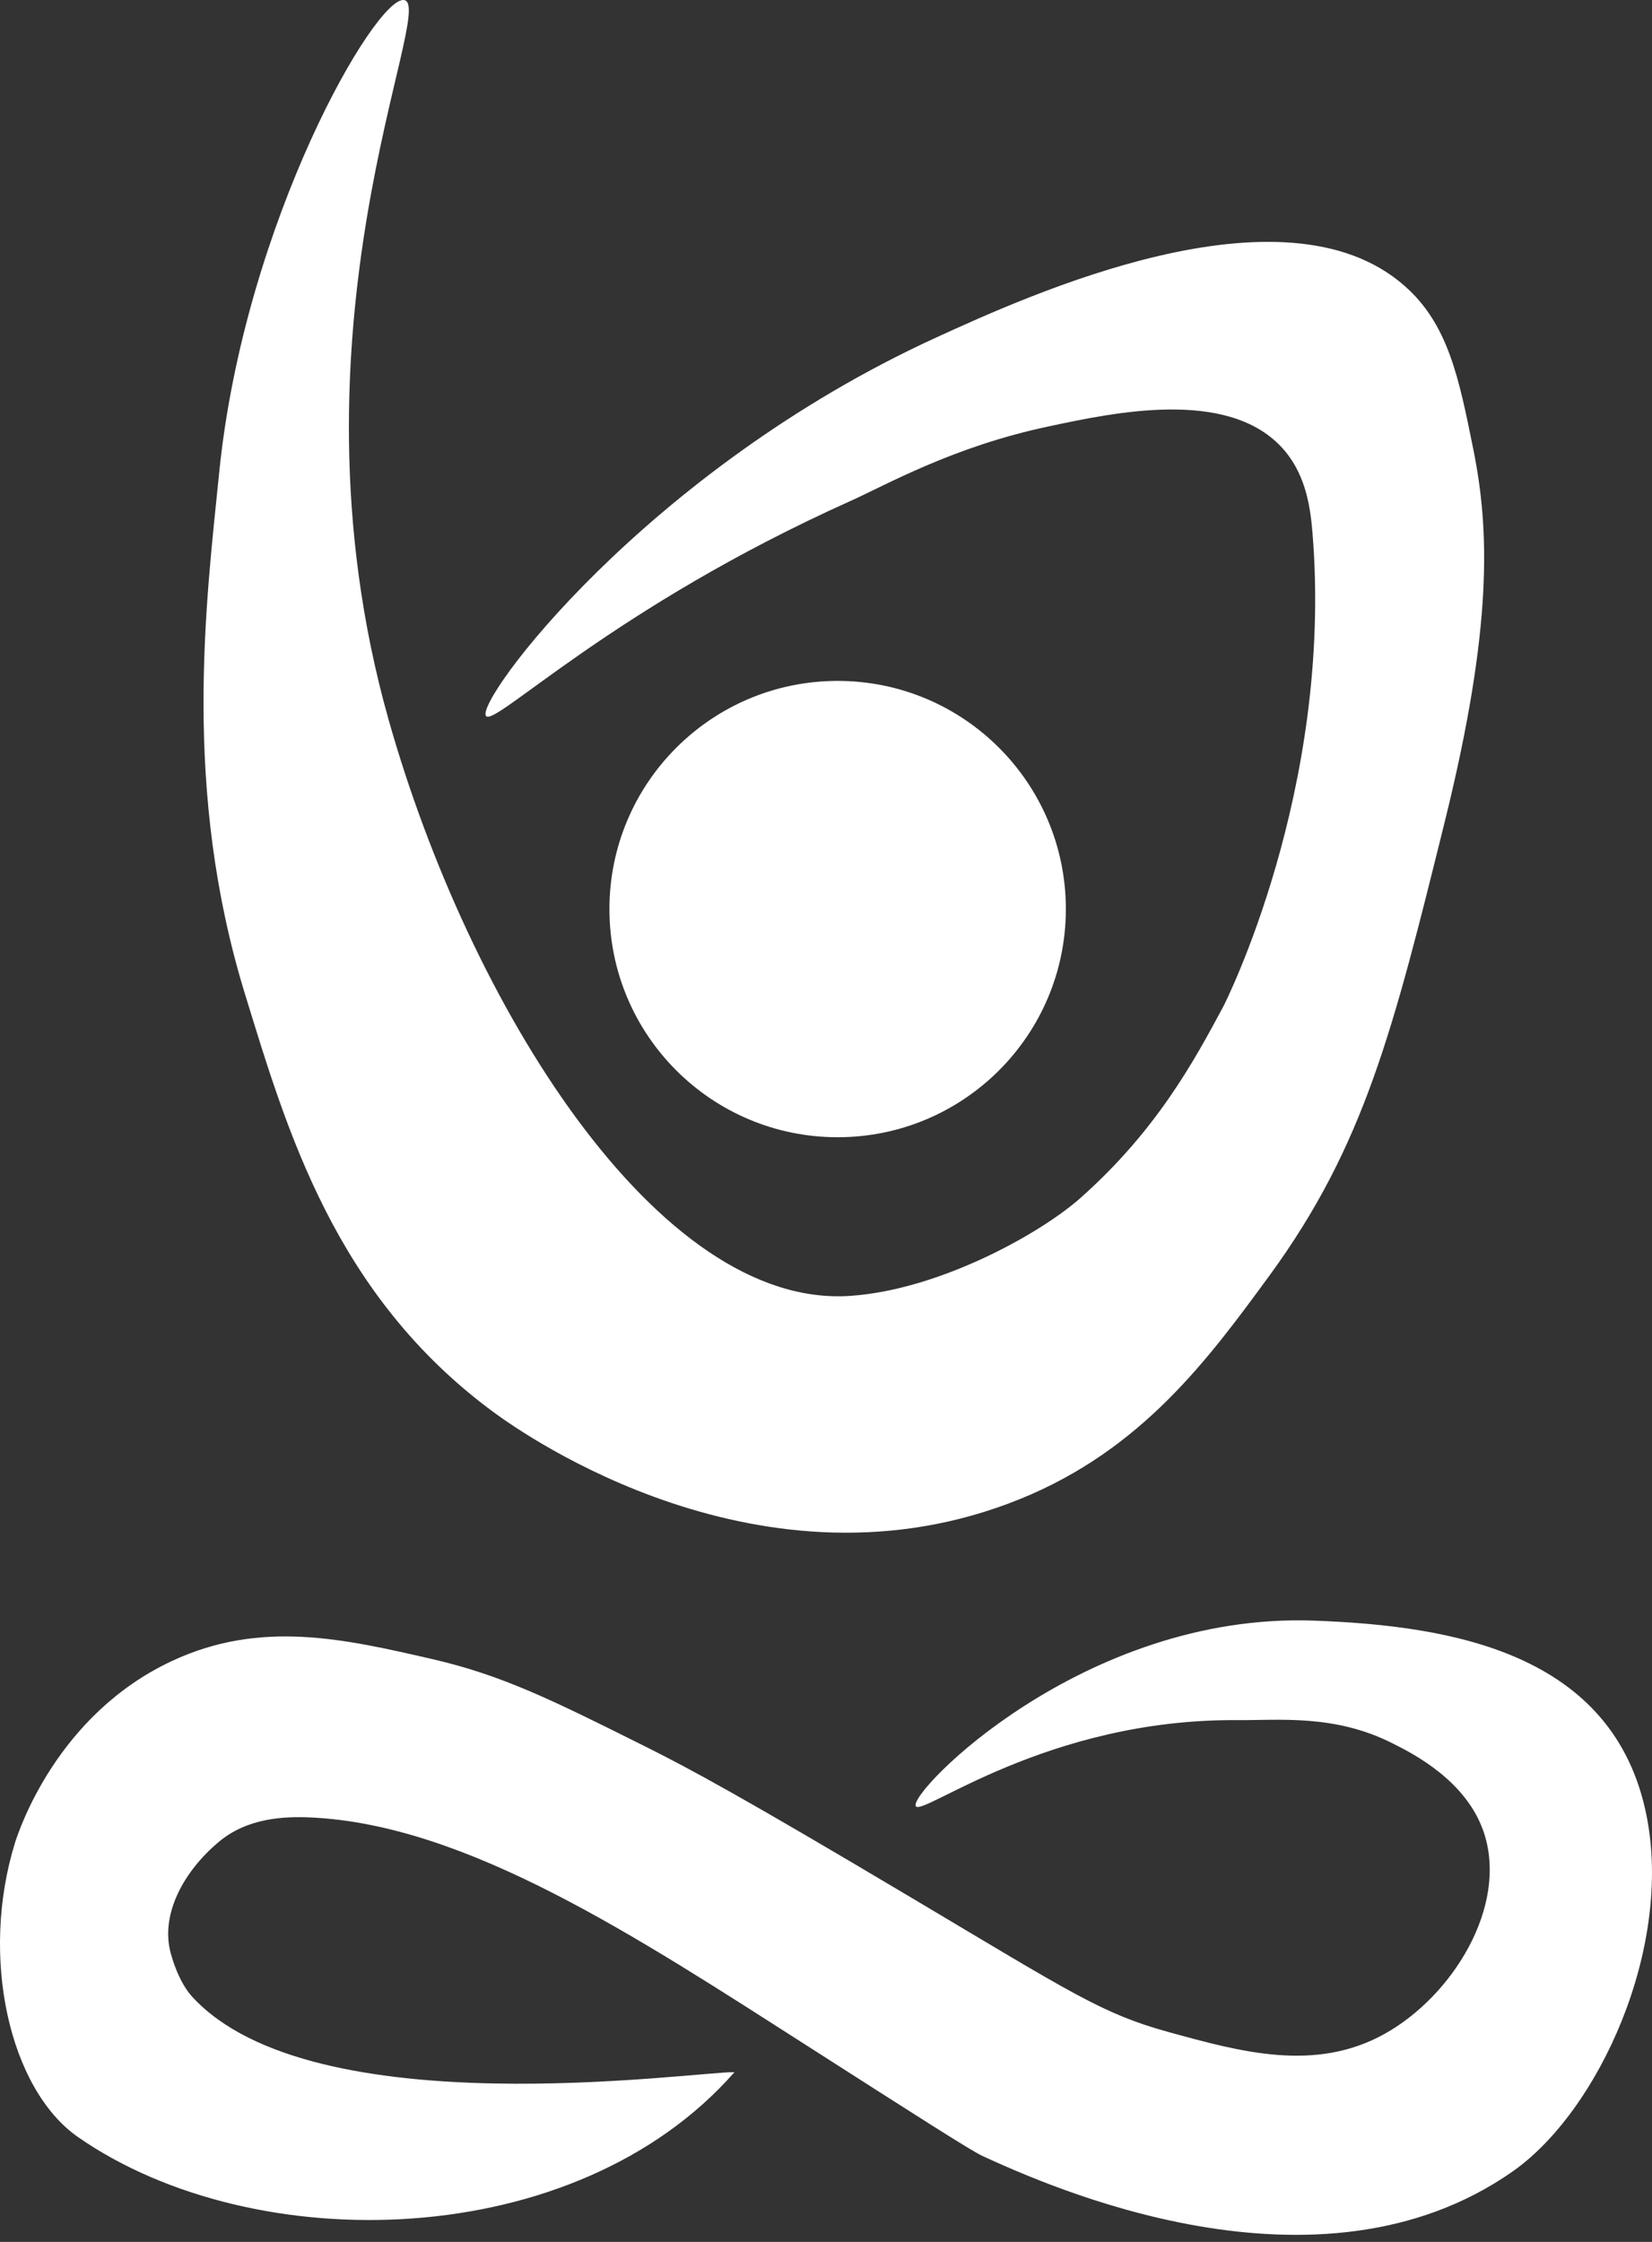 <svg width="42" height="57" viewBox="0 0 42 57" fill="none" xmlns="http://www.w3.org/2000/svg">
<rect x="0" y="0" width="42" height="57" fill="#333333" stroke="none"/>
<path d="M10.277 0.002C9.569 -0.13 6.219 5.622 5.574 12C5.237 15.335 4.627 20.066 6.229 25.276C7.279 28.68 8.495 32.938 12.578 35.926C13.32 36.468 19.396 40.76 25.93 38.114C29.041 36.854 30.731 34.539 32.279 32.425C34.692 29.119 35.42 26.184 36.729 20.901C37.955 15.945 37.871 13.469 37.456 11.418C37.09 9.602 36.816 8.235 35.703 7.263C32.616 4.548 26.131 7.517 23.811 8.577C16.392 11.97 12.05 17.859 12.358 18.206C12.592 18.474 15.567 15.457 21.623 12.737C22.536 12.327 24.231 11.355 26.658 10.842C28.323 10.486 31.171 9.88 32.568 11.355C33.178 12 33.31 12.835 33.368 13.543C33.906 20.096 31.107 25.579 31.107 25.579C30.34 27.015 29.383 28.763 27.459 30.467C26.438 31.37 23.884 32.791 21.623 32.947C16.719 33.289 11.918 25.525 9.877 18.289C7.069 8.323 11.117 0.154 10.277 0.002Z" fill="white"/>
<path d="M7.909 46.209C11.884 46.395 16.192 49.246 20.568 52.044C23.322 53.807 24.704 54.691 24.983 54.818C26.609 55.56 33.49 58.69 38.457 55.209C40.645 53.675 42.535 49.535 41.861 46.16C41.031 42.02 36.904 41.331 33.398 41.204C27.532 40.994 23.083 45.584 23.283 45.921C23.444 46.195 26.609 43.699 31.454 43.734C32.499 43.743 33.925 43.577 35.395 44.32C35.923 44.583 37.295 45.277 37.73 46.605C38.34 48.475 36.929 50.75 35.2 51.712C33.432 52.694 31.547 52.171 29.705 51.663C28.025 51.2 27.268 50.687 23.19 48.26C18.785 45.638 17.559 44.984 16.431 44.417C14.008 43.206 12.763 42.591 10.985 42.181C8.753 41.668 6.629 41.175 4.373 42.23C1.442 43.597 0.48 46.546 0.382 46.849C-0.521 49.764 0.241 53.123 1.989 54.339C6.473 57.45 14.639 57.284 18.673 52.684C17.623 52.669 7.943 54.105 4.885 50.765C4.544 50.394 4.373 49.769 4.373 49.769C4.016 48.704 4.695 47.562 5.54 46.849C6.287 46.204 7.259 46.18 7.909 46.209Z" fill="white"/>
<path d="M21.296 28.914C24.5 28.914 27.098 26.317 27.098 23.113C27.098 19.91 24.5 17.312 21.296 17.312C18.091 17.312 15.494 19.91 15.494 23.113C15.494 26.317 18.091 28.914 21.296 28.914Z" fill="white"/>
</svg>
